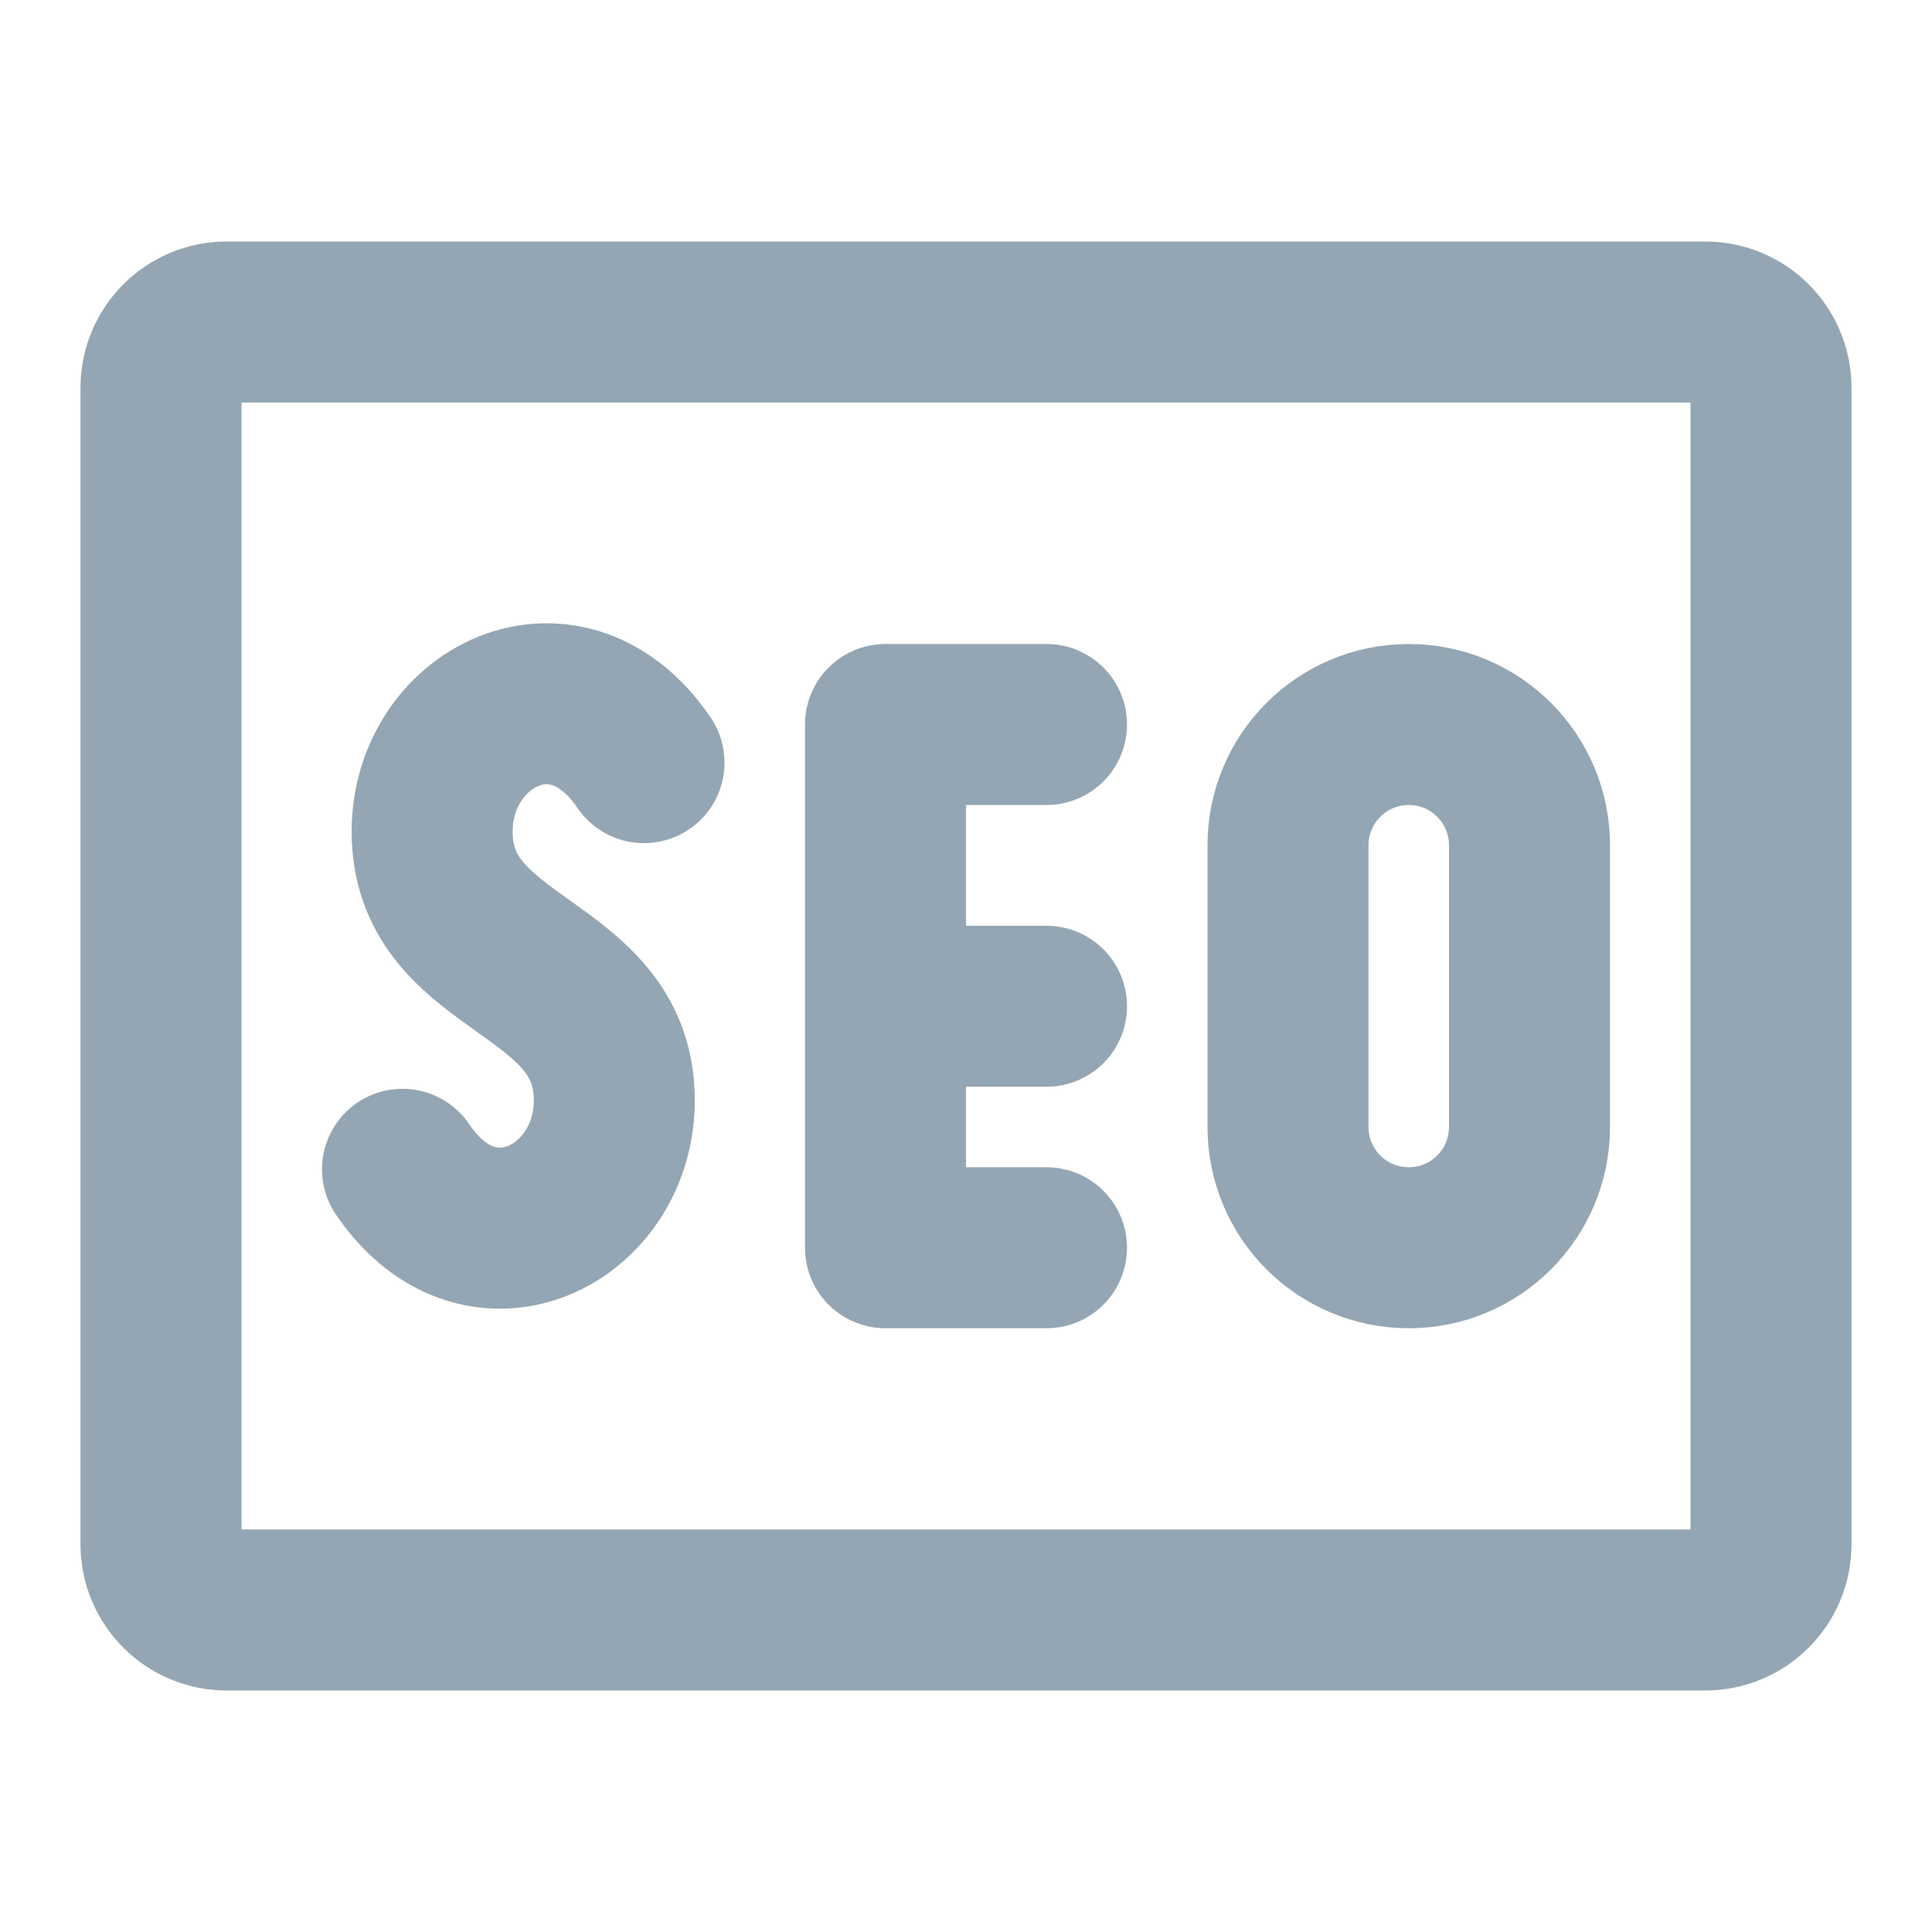 <svg width="48" height="48" viewBox="0 0 48 48" fill="none" xmlns="http://www.w3.org/2000/svg">
<path d="M42.367 8H5.633C4.731 8 4 8.731 4 9.633V38.367C4 39.269 4.731 40 5.633 40H42.367C43.269 40 44 39.269 44 38.367V9.633C44 8.731 43.269 8 42.367 8Z" stroke="#94A6B3" stroke-width="4"/>
<path d="M16 18.948C14 16 10.498 17.938 10.749 20.968C11 24 15 24 15.249 27.032C15.5 30.062 12 32 10 29.051M26 18H22V31H26M22 25H26" stroke="#94A6B3" stroke-width="4" stroke-linecap="round" stroke-linejoin="round"/>
<path d="M38 21C38 19.343 36.657 18 35 18C33.343 18 32 19.343 32 21V28C32 29.657 33.343 31 35 31C36.657 31 38 29.657 38 28V21Z" stroke="#94A6B3" stroke-width="4" stroke-linecap="round" stroke-linejoin="round"/>
</svg>
